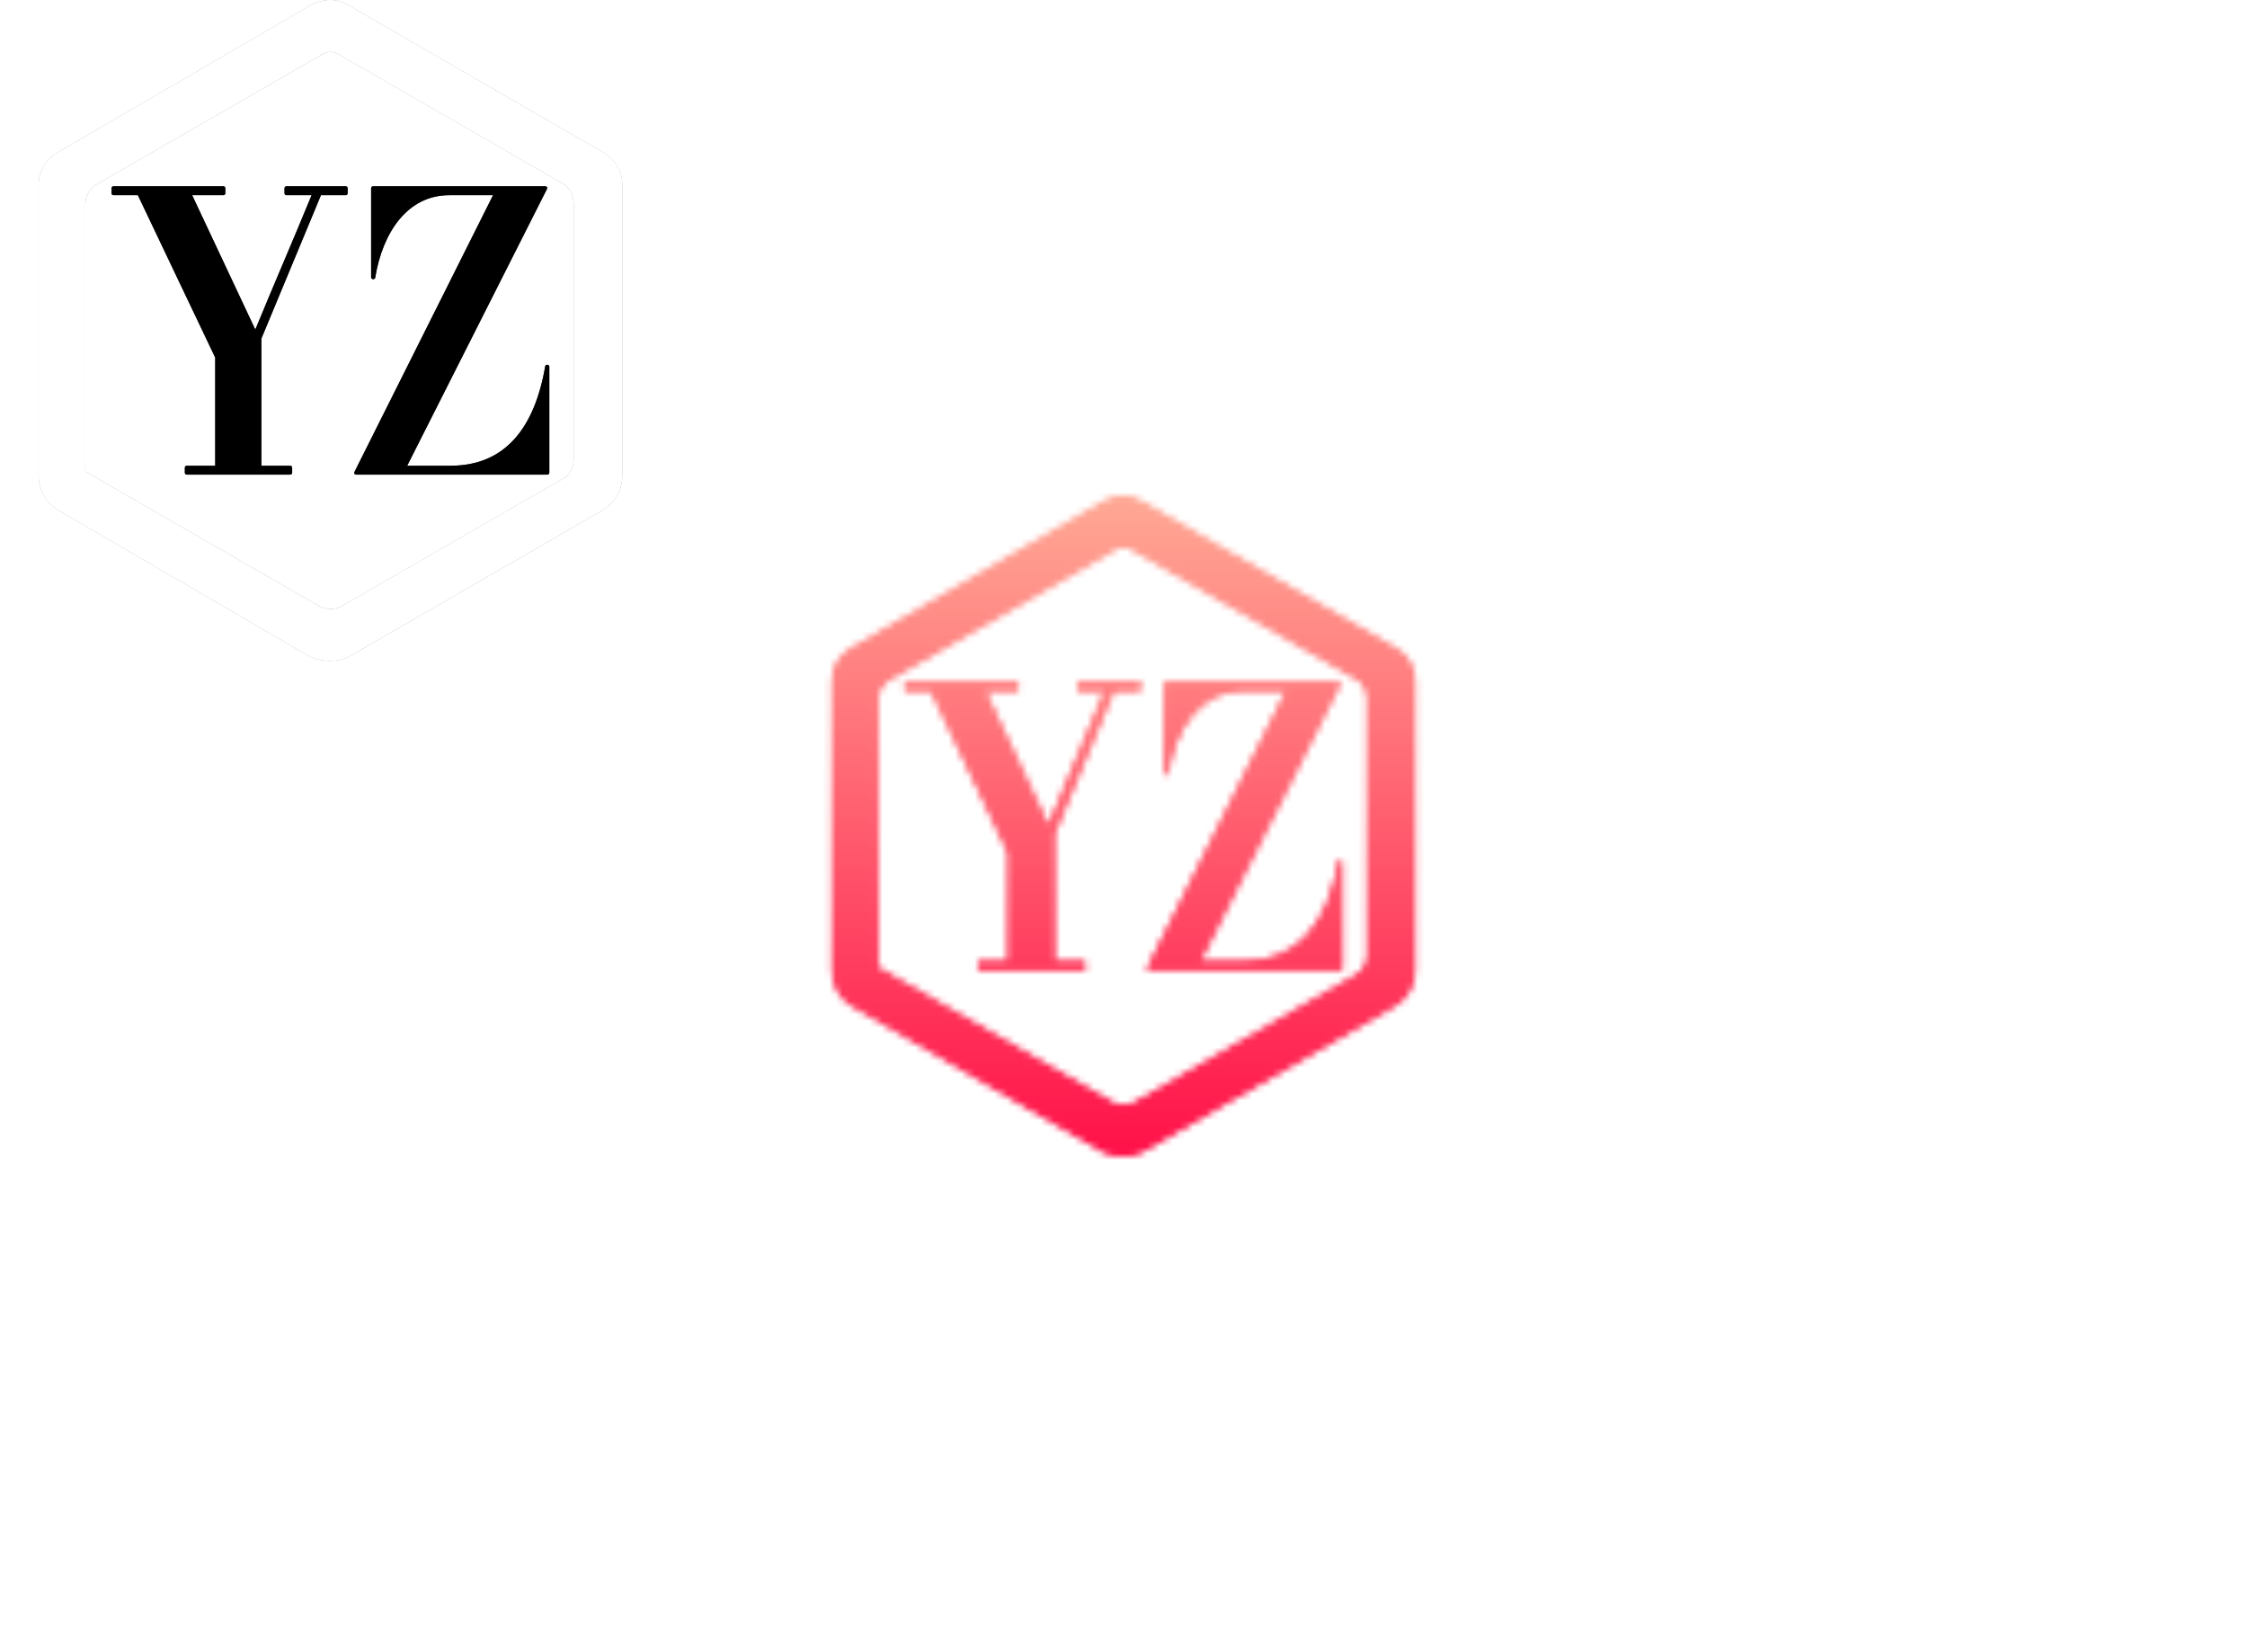 <svg data-v-2cb57da0="" version="1.0" xmlns="http://www.w3.org/2000/svg" xmlns:xlink="http://www.w3.org/1999/xlink" width="100%" height="100%" viewBox="0 0 340 250" preserveAspectRatio="xMidYMid meet" color-interpolation-filters="sRGB" style="margin: auto;"><rect data-v-2cb57da0="" x="0" y="0" width="100%" height="100%" fill="#ffffff" fill-opacity="0" class="background"></rect> <rect data-v-2cb57da0="" x="0" y="0" width="100%" height="100%" fill="url(#watermark)" fill-opacity="1" class="watermarklayer"></rect> <g data-v-2cb57da0="" fill="#ff0844" class="icon-text-wrapper icon-svg-group iconsvg" transform="translate(120,75)"><g fill="#333" class="iconsvg-imagesvg icon_container" transform="matrix(1,0,0,1,0,0)" mask="url(#5b1fab92-983a-42b0-9d26-771cecdcee2d)" opacity="1"><rect fill="#ff0844" fill-opacity="0" stroke-width="2" x="0" y="0" width="100" height="100" class="image-rect"></rect> <svg viewBox="0 0 60 67.932" x="0" y="0" width="100" height="100" class="image-svg-svg bn" style="overflow: visible;"><g hollow-target="iconBnOutline"><g mask="url(#099c952b-8bfc-4fb0-81ef-e5df94455376)"><svg xmlns="http://www.w3.org/2000/svg" xmlns:xlink="http://www.w3.org/1999/xlink" xml:space="preserve" version="1.1" style="shape-rendering: geometricprecision; text-rendering: geometricprecision; overflow: visible;" viewBox="0 0 312 353.25" x="0" y="0" fill-rule="evenodd" clip-rule="evenodd" width="60" height="67.932" filtersec="colorsf7956487459" filter="url(#f22artc1TKC0_J58Zx8Oo)"><g transform="scale(1, 1) skewX(0)"><defs><filter id="f22artc1TKC0_J58Zx8Oo"><feColorMatrix type="matrix" values="0 0 0 0 0.199  0 0 0 0 0.199  0 0 0 0 0.199  0 0 0 1 0"></feColorMatrix></filter></defs><g><path class="fil0" d="M312 99l0 155c0,8 -4,15 -11,19l-135 78c-6,3 -14,3 -21,0l-134 -78c-7,-4 -11,-11 -11,-19l0 -155c0,-8 4,-14 11,-18l134 -78c7,-4 15,-4 21,0l135 78c7,4 11,10 11,18zm-32 -1l-118 -68c-4,-3 -8,-3 -12,0l-118 68c-4,2 -7,6 -7,11l0 143 125 72c4,2 8,2 12,0l118 -68c4,-2 6,-6 6,-11l0 -136c0,-5 -2,-9 -6,-11z"></path></g></g></svg></g> <g filter="url(#colors664457861)"><svg xmlns="http://www.w3.org/2000/svg" xmlns:xlink="http://www.w3.org/1999/xlink" viewBox="0 0 77.832 51.264" width="45" height="50.949" x="7.5" y="8.492" class="image-svg-letter"><path transform="translate(1.008 50.544)" d="M12.02 0.36C12.02 0.58 12.17 0.72 12.38 0.72L30.74 0.72C30.96 0.72 31.10 0.58 31.10 0.36L31.10-0.50C31.10-0.72 30.96-0.86 30.74-0.86L25.63-0.86L25.63-23.47L36.22-48.96L40.61-48.96C40.82-48.96 40.97-49.10 40.97-49.32L40.97-50.18C40.97-50.40 40.82-50.54 40.61-50.54L30.10-50.54C29.88-50.54 29.74-50.40 29.74-50.18L29.74-49.32C29.74-49.10 29.88-48.96 30.10-48.96L34.56-48.96C31.25-40.90 27.86-33.12 24.55-25.06L13.32-48.96L18.86-48.96C19.08-48.96 19.22-49.10 19.22-49.32L19.22-50.18C19.22-50.40 19.08-50.54 18.86-50.54L-0.65-50.54C-0.86-50.54-1.01-50.40-1.01-50.18L-1.01-49.32C-1.01-49.10-0.86-48.96-0.65-48.96L3.67-48.96L17.42-20.09L17.42-0.86L12.38-0.86C12.17-0.86 12.02-0.72 12.02-0.50ZM42.19 0.22C42.05 0.50 42.19 0.72 42.48 0.72L76.46 0.72C76.68 0.72 76.82 0.58 76.82 0.36L76.82-18.50C76.82-18.86 76.18-18.94 76.10-18.58C74.23-7.70 69.05-0.86 59.26-0.86L51.55-0.86L76.39-50.04C76.54-50.33 76.39-50.54 76.10-50.54L45.50-50.54C45.29-50.54 45.14-50.40 45.14-50.18L45.14-34.34C45.14-33.98 45.79-33.91 45.86-34.27C47.16-42.26 51.55-48.96 59.04-48.96L66.82-48.96Z"></path></svg></g></g><mask id="099c952b-8bfc-4fb0-81ef-e5df94455376"><g fill="white"><svg xmlns="http://www.w3.org/2000/svg" xmlns:xlink="http://www.w3.org/1999/xlink" xml:space="preserve" version="1.1" style="shape-rendering: geometricprecision; text-rendering: geometricprecision; overflow: visible;" viewBox="0 0 312 353.25" x="0" y="0" fill-rule="evenodd" clip-rule="evenodd" width="60" height="67.932" filtersec="colorsf7956487459"><g transform="scale(1, 1) skewX(0)"><defs></defs><g><path d="M312 99l0 155c0,8 -4,15 -11,19l-135 78c-6,3 -14,3 -21,0l-134 -78c-7,-4 -11,-11 -11,-19l0 -155c0,-8 4,-14 11,-18l134 -78c7,-4 15,-4 21,0l135 78c7,4 11,10 11,18zm-32 -1l-118 -68c-4,-3 -8,-3 -12,0l-118 68c-4,2 -7,6 -7,11l0 143 125 72c4,2 8,2 12,0l118 -68c4,-2 6,-6 6,-11l0 -136c0,-5 -2,-9 -6,-11z"></path></g></g></svg></g> <g fill="black" filter="url(#b47d4054-819f-4a55-b938-a8223e8ddd58)"><svg xmlns="http://www.w3.org/2000/svg" xmlns:xlink="http://www.w3.org/1999/xlink" viewBox="0 0 77.832 51.264" width="45" height="50.949" x="7.5" y="8.492" class="image-svg-letter"><path transform="translate(1.008 50.544)" d="M12.02 0.36C12.02 0.58 12.17 0.72 12.38 0.72L30.74 0.72C30.96 0.72 31.10 0.58 31.10 0.36L31.10-0.50C31.10-0.72 30.96-0.86 30.74-0.86L25.63-0.86L25.63-23.47L36.22-48.96L40.61-48.96C40.82-48.96 40.97-49.10 40.97-49.32L40.97-50.18C40.97-50.40 40.82-50.54 40.61-50.54L30.10-50.54C29.88-50.54 29.74-50.40 29.74-50.18L29.74-49.32C29.74-49.10 29.88-48.96 30.10-48.96L34.56-48.96C31.25-40.90 27.86-33.12 24.55-25.06L13.32-48.96L18.86-48.96C19.08-48.96 19.22-49.10 19.22-49.32L19.22-50.18C19.22-50.40 19.08-50.54 18.86-50.54L-0.65-50.54C-0.86-50.54-1.01-50.40-1.01-50.18L-1.01-49.32C-1.01-49.10-0.86-48.96-0.65-48.96L3.67-48.96L17.42-20.09L17.42-0.86L12.38-0.86C12.17-0.86 12.02-0.72 12.02-0.50ZM42.19 0.22C42.05 0.50 42.19 0.72 42.48 0.72L76.46 0.72C76.68 0.72 76.82 0.58 76.82 0.36L76.82-18.50C76.82-18.86 76.18-18.94 76.10-18.58C74.23-7.70 69.05-0.86 59.26-0.86L51.55-0.86L76.39-50.04C76.54-50.33 76.39-50.54 76.10-50.54L45.50-50.54C45.29-50.54 45.14-50.40 45.14-50.18L45.14-34.34C45.14-33.98 45.79-33.91 45.86-34.27C47.16-42.26 51.55-48.96 59.04-48.96L66.82-48.96Z"></path></svg></g><defs><filter id="b47d4054-819f-4a55-b938-a8223e8ddd58"><feGaussianBlur in="SourceGraphic" stdDeviation="1.26"></feGaussianBlur><feComponentTransfer><feFuncA type="discrete" tableValues="0 1 1 1 1 1 1 1 1 1 1 1 1 1 0"></feFuncA></feComponentTransfer></filter></defs></mask></svg> <defs><filter id="colors664457861"><feColorMatrix type="matrix" values="0 0 0 0 0.199  0 0 0 0 0.199  0 0 0 0 0.199  0 0 0 1 0" class="icon-fecolormatrix"></feColorMatrix></filter> <filter id="colorsf7956487459"><feColorMatrix type="matrix" values="0 0 0 0 0.996  0 0 0 0 0.996  0 0 0 0 0.996  0 0 0 1 0" class="icon-fecolormatrix"></feColorMatrix></filter> <filter id="colorsb5879522916"><feColorMatrix type="matrix" values="0 0 0 0 0  0 0 0 0 0  0 0 0 0 0  0 0 0 1 0" class="icon-fecolormatrix"></feColorMatrix></filter></defs><rect v-gra="id" width="112" height="112" transform="translate(-6, -6)" style="pointer-events:none;" fill="url(#iUQVUDuqJWjl6ZKh6pl8y)"></rect></g> <g transform="translate(50,107)"><g data-gra="path-name" fill-rule="" class="tp-name iconsvg-namesvg" fill="url(#d9dc5252-04b4-42e3-a10b-f9f85101b544)" opacity="1" transform="matrix(1,0,0,1,0,0)"><g transform="scale(1)"><g><path d="" transform="translate(0, 0)"></path></g> <!----> <!----> <!----> <!----> <!----> <!----> <!----></g></g> <!----></g></g><defs v-gra="od"><linearGradient x1="0" y1="1" x2="0" y2="0" id="d9dc5252-04b4-42e3-a10b-f9f85101b544"><stop offset="0%" stop-color="#ff0844"></stop><stop offset="100%" stop-color="#ffb199"></stop></linearGradient><filter id="42443b3f1de60f6b6fd3b6a9844b4764" filterUnits="userSpaceOnUse"><feColorMatrix type="matrix" values="0 0 0 0 0.996  0 0 0 0 0.996  0 0 0 0 0.996  0 0 0 1 0"></feColorMatrix></filter></defs><defs v-gra="id"><filter id="89375f88-ac18-442a-9686-1a6653e38a69" filterUnits="userSpaceOnUse"><feColorMatrix type="matrix" values="0 0 0 0 0.996  0 0 0 0 0.996  0 0 0 0 0.996  0 0 0 1 0"></feColorMatrix></filter><linearGradient x1="0" y1="1" x2="0" y2="0" id="iUQVUDuqJWjl6ZKh6pl8y"><stop offset="0%" stop-color="#ff0844"></stop><stop offset="100%" stop-color="#ffb199"></stop></linearGradient><filter id="42443b3f1de60f6b6fd3b6a9844b4764" filterUnits="userSpaceOnUse"><feColorMatrix type="matrix" values="0 0 0 0 0.996  0 0 0 0 0.996  0 0 0 0 0.996  0 0 0 1 0"></feColorMatrix></filter></defs><mask v-gra="im" id="5b1fab92-983a-42b0-9d26-771cecdcee2d"><g fill="#333" class="iconsvg-imagesvg icon_container" filter="url(#89375f88-ac18-442a-9686-1a6653e38a69)"><rect fill="#ff0844" fill-opacity="0" stroke-width="2" x="0" y="0" width="100" height="100" class="image-rect"></rect> <svg viewBox="0 0 60 67.932" x="0" y="0" width="100" height="100" class="image-svg-svg bn" style="overflow: visible;"><g hollow-target="iconBnOutline"><g mask="url(#099c952b-8bfc-4fb0-81ef-e5df94455376)"><svg xmlns="http://www.w3.org/2000/svg" xmlns:xlink="http://www.w3.org/1999/xlink" xml:space="preserve" version="1.1" style="shape-rendering: geometricprecision; text-rendering: geometricprecision; overflow: visible;" viewBox="0 0 312 353.25" x="0" y="0" fill-rule="evenodd" clip-rule="evenodd" width="60" height="67.932" filtersec="colorsf7956487459"><g transform="scale(1, 1) skewX(0)"><defs><filter id="f22artc1TKC0_J58Zx8Oo"><feColorMatrix type="matrix" values="0 0 0 0 0.199  0 0 0 0 0.199  0 0 0 0 0.199  0 0 0 1 0"></feColorMatrix></filter></defs><g><path class="fil0" d="M312 99l0 155c0,8 -4,15 -11,19l-135 78c-6,3 -14,3 -21,0l-134 -78c-7,-4 -11,-11 -11,-19l0 -155c0,-8 4,-14 11,-18l134 -78c7,-4 15,-4 21,0l135 78c7,4 11,10 11,18zm-32 -1l-118 -68c-4,-3 -8,-3 -12,0l-118 68c-4,2 -7,6 -7,11l0 143 125 72c4,2 8,2 12,0l118 -68c4,-2 6,-6 6,-11l0 -136c0,-5 -2,-9 -6,-11z"></path></g></g></svg></g> <g><svg xmlns="http://www.w3.org/2000/svg" xmlns:xlink="http://www.w3.org/1999/xlink" viewBox="0 0 77.832 51.264" width="45" height="50.949" x="7.5" y="8.492" class="image-svg-letter"><path transform="translate(1.008 50.544)" d="M12.02 0.36C12.02 0.58 12.17 0.72 12.38 0.72L30.74 0.72C30.96 0.72 31.10 0.58 31.10 0.36L31.10-0.50C31.10-0.72 30.96-0.86 30.74-0.86L25.63-0.86L25.63-23.47L36.22-48.96L40.61-48.96C40.82-48.96 40.97-49.10 40.97-49.32L40.97-50.18C40.97-50.40 40.82-50.54 40.61-50.54L30.10-50.54C29.88-50.54 29.74-50.40 29.74-50.18L29.74-49.32C29.74-49.10 29.88-48.96 30.10-48.96L34.56-48.96C31.25-40.90 27.86-33.12 24.55-25.06L13.32-48.96L18.86-48.96C19.08-48.96 19.22-49.10 19.22-49.32L19.22-50.18C19.22-50.40 19.08-50.54 18.86-50.54L-0.65-50.54C-0.86-50.54-1.01-50.40-1.01-50.18L-1.01-49.32C-1.01-49.10-0.86-48.96-0.65-48.96L3.67-48.96L17.42-20.09L17.42-0.86L12.38-0.86C12.17-0.86 12.02-0.72 12.02-0.50ZM42.19 0.22C42.05 0.50 42.19 0.72 42.48 0.72L76.46 0.72C76.68 0.72 76.82 0.58 76.82 0.36L76.82-18.50C76.82-18.86 76.18-18.94 76.10-18.58C74.23-7.70 69.05-0.86 59.26-0.86L51.55-0.86L76.39-50.04C76.54-50.33 76.39-50.54 76.10-50.54L45.50-50.54C45.29-50.54 45.14-50.40 45.14-50.18L45.14-34.34C45.14-33.98 45.79-33.91 45.86-34.27C47.16-42.26 51.55-48.96 59.04-48.96L66.82-48.96Z"></path></svg></g></g><mask id="099c952b-8bfc-4fb0-81ef-e5df94455376"><g fill="white"><svg xmlns="http://www.w3.org/2000/svg" xmlns:xlink="http://www.w3.org/1999/xlink" xml:space="preserve" version="1.1" style="shape-rendering: geometricprecision; text-rendering: geometricprecision; overflow: visible;" viewBox="0 0 312 353.25" x="0" y="0" fill-rule="evenodd" clip-rule="evenodd" width="60" height="67.932" filtersec="colorsf7956487459"><g transform="scale(1, 1) skewX(0)"><defs></defs><g><path d="M312 99l0 155c0,8 -4,15 -11,19l-135 78c-6,3 -14,3 -21,0l-134 -78c-7,-4 -11,-11 -11,-19l0 -155c0,-8 4,-14 11,-18l134 -78c7,-4 15,-4 21,0l135 78c7,4 11,10 11,18zm-32 -1l-118 -68c-4,-3 -8,-3 -12,0l-118 68c-4,2 -7,6 -7,11l0 143 125 72c4,2 8,2 12,0l118 -68c4,-2 6,-6 6,-11l0 -136c0,-5 -2,-9 -6,-11z"></path></g></g></svg></g> <g fill="black"><svg xmlns="http://www.w3.org/2000/svg" xmlns:xlink="http://www.w3.org/1999/xlink" viewBox="0 0 77.832 51.264" width="45" height="50.949" x="7.5" y="8.492" class="image-svg-letter"><path transform="translate(1.008 50.544)" d="M12.02 0.36C12.02 0.58 12.17 0.72 12.38 0.72L30.74 0.72C30.96 0.72 31.10 0.58 31.10 0.36L31.10-0.50C31.10-0.72 30.96-0.86 30.74-0.86L25.63-0.86L25.63-23.47L36.22-48.96L40.61-48.96C40.82-48.96 40.97-49.10 40.97-49.32L40.97-50.18C40.97-50.40 40.82-50.54 40.61-50.54L30.10-50.54C29.88-50.54 29.74-50.40 29.74-50.18L29.74-49.32C29.74-49.10 29.88-48.96 30.10-48.96L34.56-48.96C31.25-40.90 27.86-33.12 24.55-25.06L13.32-48.96L18.86-48.96C19.08-48.96 19.22-49.10 19.22-49.32L19.22-50.18C19.22-50.40 19.08-50.54 18.86-50.54L-0.65-50.54C-0.86-50.54-1.01-50.40-1.01-50.18L-1.01-49.32C-1.01-49.10-0.86-48.96-0.65-48.96L3.67-48.96L17.42-20.09L17.42-0.86L12.38-0.86C12.17-0.86 12.02-0.72 12.02-0.50ZM42.19 0.22C42.05 0.50 42.19 0.72 42.48 0.72L76.46 0.72C76.68 0.72 76.82 0.58 76.82 0.36L76.82-18.50C76.82-18.86 76.18-18.94 76.10-18.58C74.23-7.70 69.05-0.86 59.26-0.86L51.55-0.86L76.39-50.04C76.54-50.33 76.39-50.54 76.10-50.54L45.50-50.54C45.29-50.54 45.14-50.40 45.14-50.18L45.14-34.34C45.14-33.98 45.79-33.91 45.86-34.27C47.16-42.26 51.55-48.96 59.04-48.96L66.82-48.96Z"></path></svg></g><defs><filter id="b47d4054-819f-4a55-b938-a8223e8ddd58"><feGaussianBlur in="SourceGraphic" stdDeviation="1.26"></feGaussianBlur><feComponentTransfer><feFuncA type="discrete" tableValues="0 1 1 1 1 1 1 1 1 1 1 1 1 1 0"></feFuncA></feComponentTransfer></filter></defs></mask></svg> <defs><filter id="colors664457861"><feColorMatrix type="matrix" values="0 0 0 0 0.199  0 0 0 0 0.199  0 0 0 0 0.199  0 0 0 1 0" class="icon-fecolormatrix"></feColorMatrix></filter> <filter id="colorsf7956487459"><feColorMatrix type="matrix" values="0 0 0 0 0.996  0 0 0 0 0.996  0 0 0 0 0.996  0 0 0 1 0" class="icon-fecolormatrix"></feColorMatrix></filter> <filter id="colorsb5879522916"><feColorMatrix type="matrix" values="0 0 0 0 0  0 0 0 0 0  0 0 0 0 0  0 0 0 1 0" class="icon-fecolormatrix"></feColorMatrix></filter></defs></g></mask></svg>
